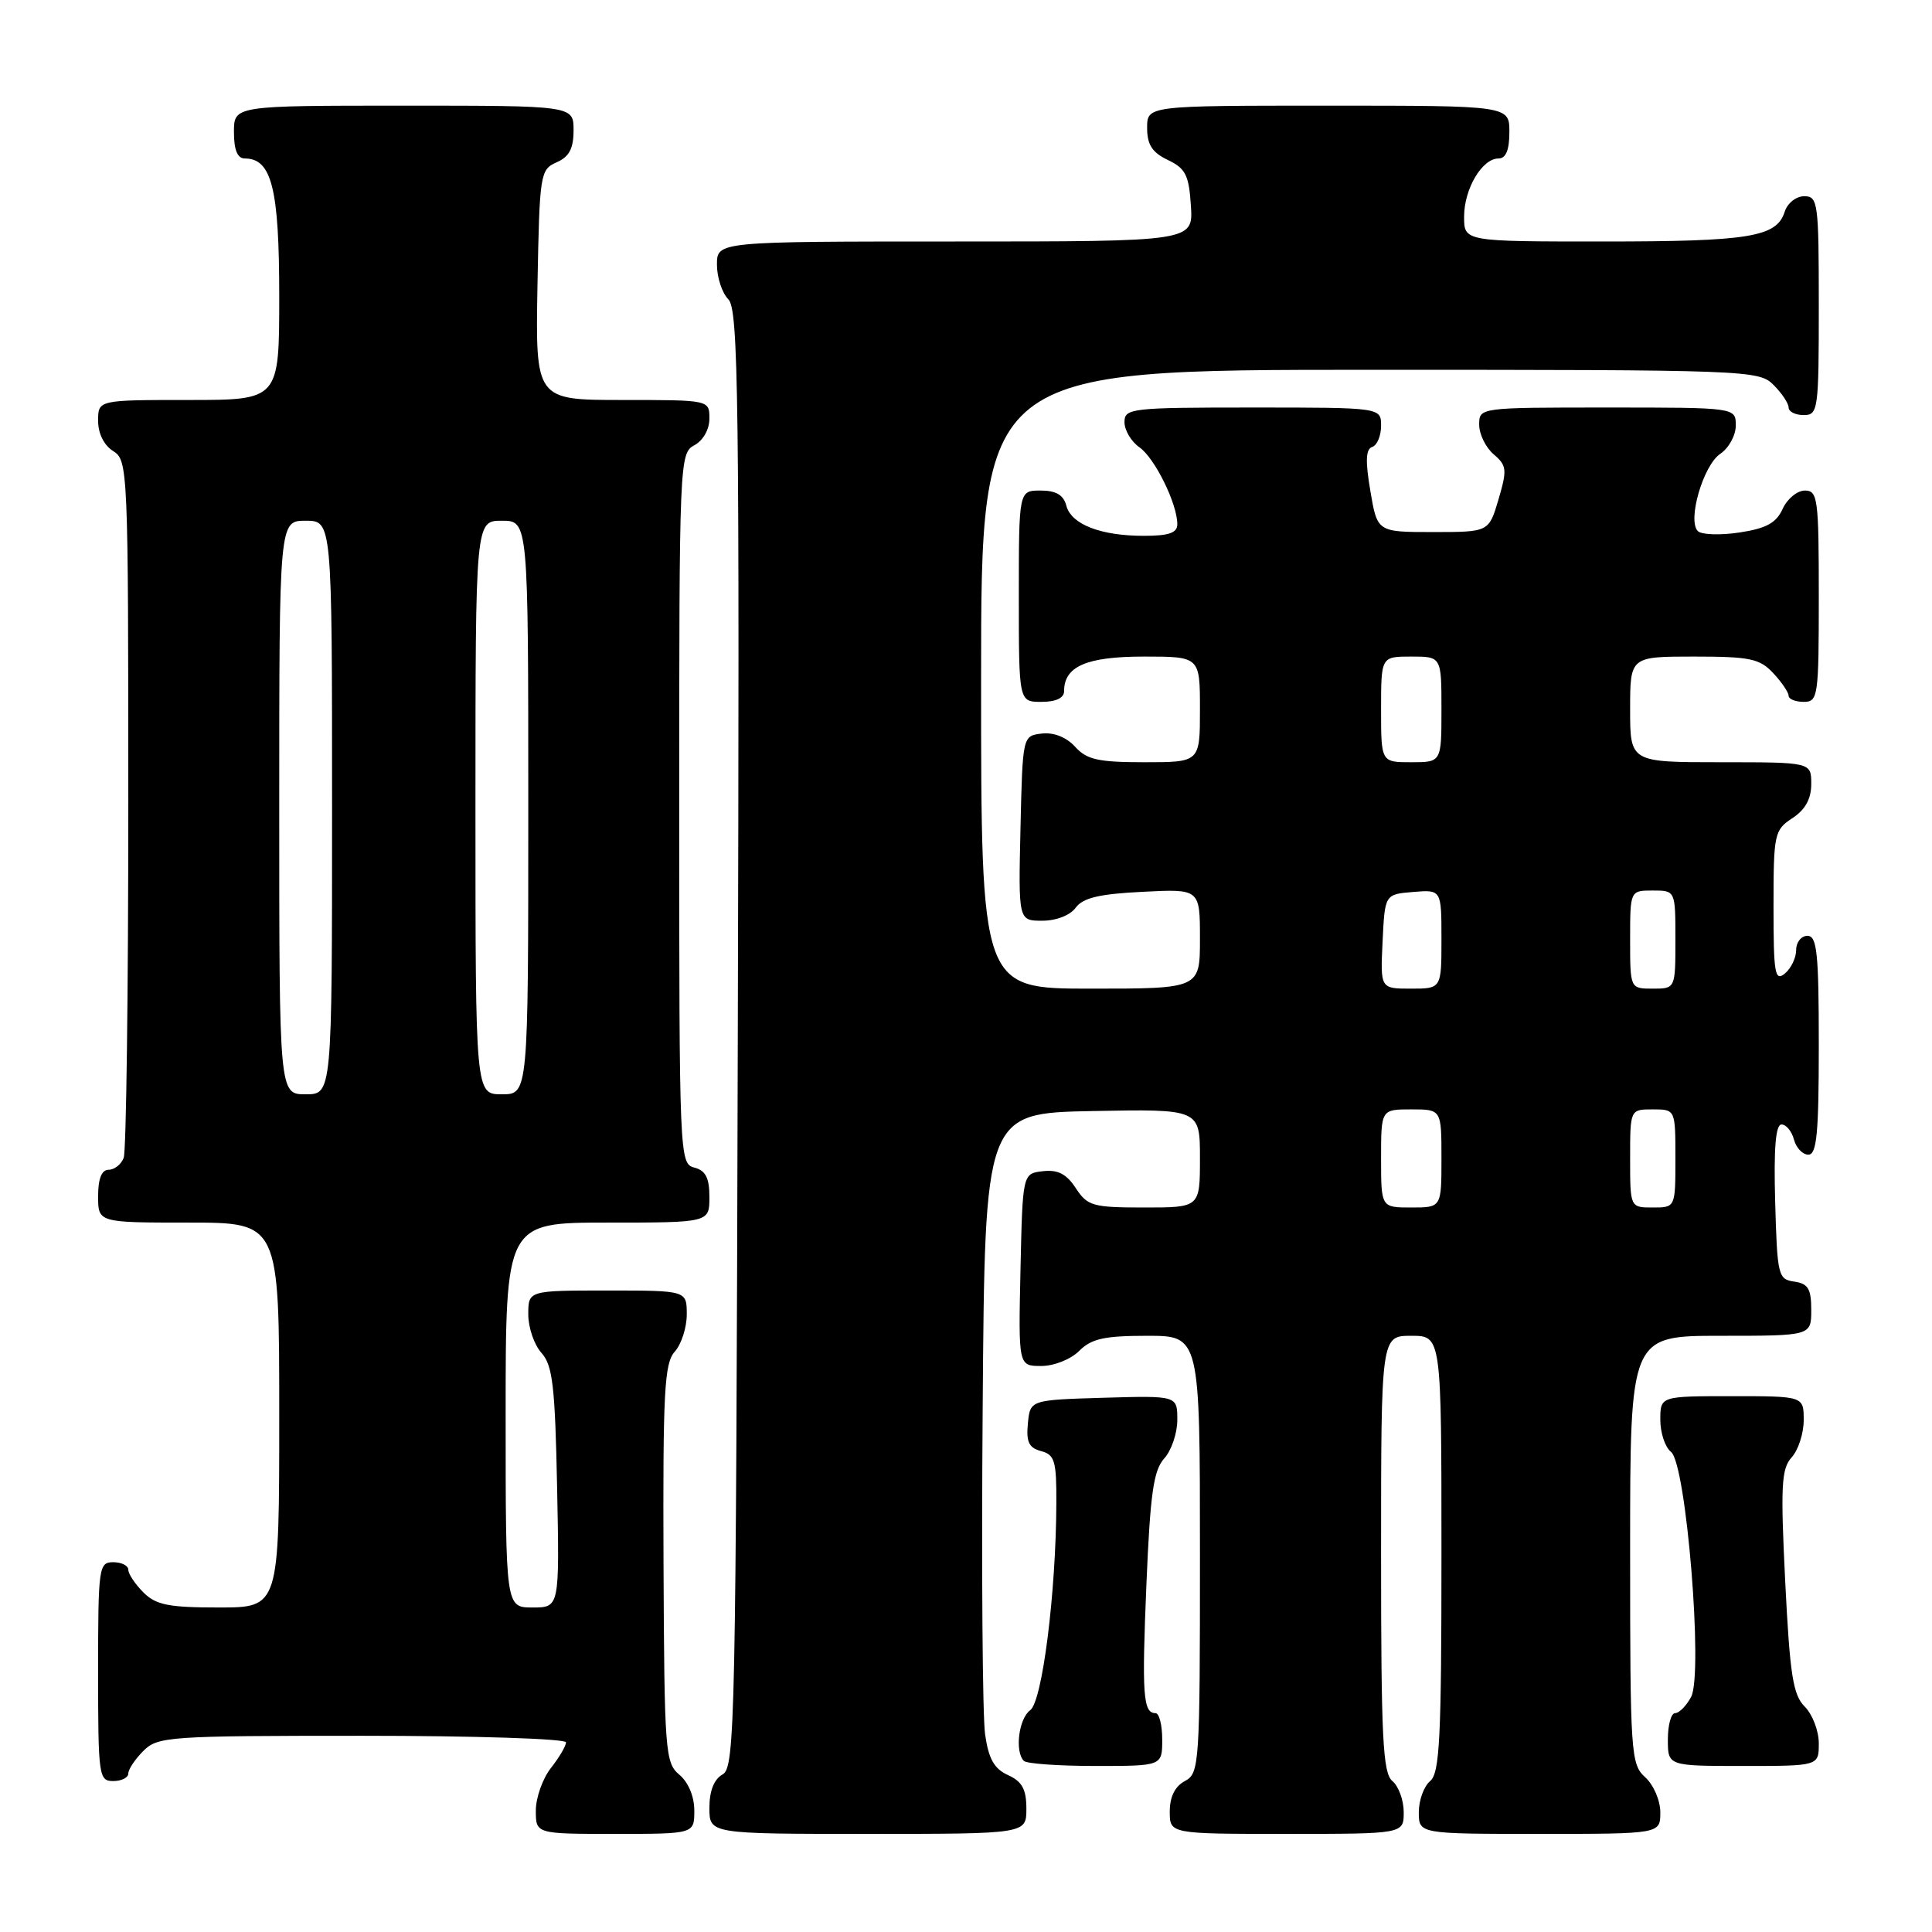 <?xml version="1.0" encoding="UTF-8" standalone="no"?>
<!DOCTYPE svg PUBLIC "-//W3C//DTD SVG 1.1//EN" "http://www.w3.org/Graphics/SVG/1.1/DTD/svg11.dtd" >
<svg xmlns="http://www.w3.org/2000/svg" xmlns:xlink="http://www.w3.org/1999/xlink" version="1.1" viewBox="0 0 256 256">
 <g >
 <path fill="currentColor"
d=" M 92.00 239.91 C 92.00 238.05 91.21 236.16 90.02 235.16 C 88.14 233.59 88.03 232.13 87.92 207.18 C 87.83 184.41 88.03 180.62 89.41 179.10 C 90.28 178.13 91.00 175.92 91.00 174.17 C 91.00 171.00 91.00 171.00 80.50 171.00 C 70.00 171.00 70.00 171.00 70.00 174.17 C 70.00 175.92 70.79 178.21 71.75 179.27 C 73.23 180.91 73.55 183.66 73.82 197.10 C 74.14 213.00 74.14 213.00 70.57 213.00 C 67.00 213.00 67.00 213.00 67.00 187.50 C 67.00 162.00 67.00 162.00 80.50 162.00 C 94.00 162.00 94.00 162.00 94.00 158.62 C 94.00 156.07 93.50 155.10 92.00 154.71 C 90.04 154.20 90.00 153.35 90.00 107.13 C 90.00 61.09 90.04 60.05 92.00 59.00 C 93.17 58.37 94.00 56.91 94.00 55.46 C 94.00 53.00 94.00 53.00 82.47 53.00 C 70.95 53.00 70.95 53.00 71.22 37.75 C 71.49 23.02 71.58 22.47 73.75 21.51 C 75.42 20.78 76.00 19.69 76.00 17.26 C 76.00 14.00 76.00 14.00 53.50 14.00 C 31.00 14.00 31.00 14.00 31.00 17.50 C 31.00 19.88 31.46 21.00 32.44 21.00 C 36.00 21.00 37.00 24.98 37.00 39.22 C 37.00 53.00 37.00 53.00 25.00 53.00 C 13.00 53.00 13.00 53.00 13.00 55.76 C 13.00 57.44 13.78 59.01 15.00 59.77 C 16.95 60.99 17.00 62.10 17.00 106.43 C 17.00 131.40 16.73 152.55 16.39 153.42 C 16.06 154.29 15.16 155.00 14.39 155.00 C 13.47 155.00 13.00 156.18 13.00 158.50 C 13.00 162.00 13.00 162.00 25.00 162.00 C 37.00 162.00 37.00 162.00 37.00 187.50 C 37.00 213.00 37.00 213.00 29.00 213.00 C 22.33 213.00 20.67 212.67 19.00 211.00 C 17.90 209.90 17.00 208.55 17.00 208.00 C 17.00 207.45 16.10 207.00 15.00 207.00 C 13.09 207.00 13.00 207.67 13.00 221.50 C 13.00 235.33 13.09 236.00 15.00 236.00 C 16.10 236.00 17.00 235.55 17.00 235.00 C 17.00 234.45 17.90 233.10 19.00 232.00 C 20.90 230.10 22.33 230.00 48.00 230.00 C 62.85 230.00 75.00 230.39 75.00 230.87 C 75.00 231.34 74.10 232.87 73.00 234.27 C 71.90 235.67 71.00 238.21 71.00 239.91 C 71.00 243.00 71.00 243.00 81.50 243.00 C 92.00 243.00 92.00 243.00 92.00 239.91 Z  M 136.00 239.66 C 136.00 237.09 135.44 236.06 133.57 235.21 C 131.73 234.37 130.99 233.06 130.53 229.80 C 130.19 227.44 130.04 207.95 130.21 186.50 C 130.50 147.50 130.50 147.50 144.75 147.22 C 159.00 146.95 159.00 146.95 159.00 153.47 C 159.00 160.00 159.00 160.00 151.62 160.00 C 144.79 160.00 144.10 159.80 142.55 157.44 C 141.32 155.55 140.17 154.96 138.19 155.19 C 135.50 155.50 135.50 155.50 135.22 168.25 C 134.94 181.00 134.94 181.00 137.97 181.00 C 139.67 181.00 141.88 180.12 143.00 179.00 C 144.62 177.38 146.33 177.00 152.00 177.00 C 159.00 177.00 159.00 177.00 159.00 205.96 C 159.00 233.91 158.93 234.97 157.00 236.00 C 155.69 236.70 155.00 238.09 155.00 240.04 C 155.00 243.00 155.00 243.00 170.50 243.00 C 186.00 243.00 186.00 243.00 186.00 240.12 C 186.00 238.54 185.32 236.68 184.50 236.00 C 183.23 234.95 183.00 230.33 183.00 205.88 C 183.00 177.00 183.00 177.00 187.00 177.00 C 191.00 177.00 191.00 177.00 191.00 205.88 C 191.00 230.33 190.77 234.95 189.50 236.00 C 188.68 236.68 188.00 238.54 188.00 240.12 C 188.00 243.00 188.00 243.00 204.00 243.00 C 220.00 243.00 220.00 243.00 220.00 240.15 C 220.00 238.58 219.11 236.50 218.00 235.50 C 216.09 233.77 216.00 232.42 216.00 205.35 C 216.00 177.00 216.00 177.00 228.00 177.00 C 240.00 177.00 240.00 177.00 240.00 173.57 C 240.00 170.77 239.58 170.08 237.75 169.82 C 235.61 169.52 235.49 169.02 235.22 159.25 C 235.02 152.14 235.28 149.00 236.06 149.00 C 236.68 149.00 237.42 149.90 237.71 151.00 C 238.00 152.10 238.86 153.00 239.62 153.00 C 240.73 153.00 241.00 150.18 241.00 138.50 C 241.00 126.28 240.76 124.00 239.50 124.00 C 238.68 124.00 238.00 124.84 238.00 125.88 C 238.00 126.91 237.33 128.32 236.50 129.00 C 235.18 130.09 235.00 129.01 235.00 120.15 C 235.00 110.48 235.11 109.98 237.50 108.41 C 239.21 107.29 240.00 105.86 240.00 103.88 C 240.00 101.00 240.00 101.00 228.00 101.00 C 216.00 101.00 216.00 101.00 216.00 94.00 C 216.00 87.00 216.00 87.00 224.46 87.00 C 231.88 87.00 233.17 87.27 234.96 89.19 C 236.08 90.39 237.00 91.74 237.00 92.19 C 237.00 92.63 237.90 93.00 239.00 93.00 C 240.90 93.00 241.00 92.33 241.00 79.00 C 241.00 66.07 240.86 65.00 239.16 65.00 C 238.15 65.00 236.82 66.09 236.21 67.43 C 235.36 69.30 234.04 70.02 230.48 70.56 C 227.93 70.94 225.46 70.86 224.97 70.37 C 223.56 68.96 225.69 61.64 227.95 60.13 C 229.08 59.37 230.00 57.69 230.00 56.38 C 230.00 54.00 230.00 54.00 213.00 54.00 C 196.00 54.00 196.00 54.00 196.00 56.28 C 196.00 57.53 196.86 59.29 197.92 60.20 C 199.66 61.69 199.72 62.23 198.56 66.17 C 197.28 70.50 197.28 70.50 189.89 70.50 C 182.50 70.50 182.50 70.50 181.58 65.06 C 180.90 61.07 180.97 59.51 181.83 59.22 C 182.47 59.01 183.00 57.75 183.00 56.42 C 183.00 54.00 183.00 54.00 166.00 54.00 C 149.83 54.00 149.00 54.10 149.00 55.94 C 149.00 57.01 149.89 58.51 150.98 59.27 C 153.02 60.70 156.00 66.75 156.00 69.47 C 156.00 70.61 154.88 71.00 151.57 71.00 C 145.83 71.00 141.94 69.48 141.29 66.99 C 140.92 65.58 139.92 65.00 137.88 65.00 C 135.00 65.00 135.00 65.00 135.00 79.00 C 135.00 93.00 135.00 93.00 138.00 93.00 C 139.93 93.00 141.00 92.49 141.00 91.57 C 141.00 88.29 143.98 87.00 151.57 87.00 C 159.00 87.00 159.00 87.00 159.00 94.00 C 159.00 101.00 159.00 101.00 151.65 101.00 C 145.52 101.00 144.00 100.66 142.46 98.95 C 141.30 97.68 139.64 97.02 138.05 97.20 C 135.50 97.50 135.50 97.50 135.22 109.75 C 134.94 122.00 134.94 122.00 138.11 122.00 C 139.96 122.00 141.81 121.28 142.54 120.27 C 143.49 118.97 145.67 118.45 151.40 118.17 C 159.00 117.78 159.00 117.78 159.00 124.39 C 159.00 131.00 159.00 131.00 144.50 131.00 C 130.00 131.00 130.00 131.00 130.00 90.00 C 130.00 49.00 130.00 49.00 181.50 49.00 C 231.67 49.00 233.05 49.05 235.00 51.00 C 236.10 52.10 237.00 53.45 237.00 54.00 C 237.00 54.55 237.90 55.00 239.00 55.00 C 240.91 55.00 241.00 54.33 241.00 40.50 C 241.00 26.84 240.89 26.00 239.07 26.00 C 238.00 26.00 236.84 26.92 236.48 28.06 C 235.42 31.41 231.83 32.00 212.43 32.00 C 194.00 32.00 194.00 32.00 194.00 28.72 C 194.00 25.03 196.38 21.00 198.56 21.00 C 199.54 21.00 200.00 19.88 200.00 17.50 C 200.00 14.00 200.00 14.00 176.00 14.00 C 152.00 14.00 152.00 14.00 152.00 16.95 C 152.00 19.17 152.67 20.21 154.75 21.20 C 157.10 22.32 157.54 23.21 157.80 27.26 C 158.11 32.00 158.11 32.00 126.55 32.00 C 95.00 32.00 95.00 32.00 95.00 35.07 C 95.00 36.76 95.68 38.82 96.51 39.66 C 97.85 40.99 98.00 52.57 97.76 137.66 C 97.52 228.35 97.39 234.20 95.75 235.12 C 94.61 235.76 94.00 237.30 94.00 239.55 C 94.00 243.00 94.00 243.00 115.00 243.00 C 136.00 243.00 136.00 243.00 136.00 239.66 Z  M 154.00 230.50 C 154.00 228.57 153.60 227.00 153.11 227.00 C 151.46 227.00 151.29 224.56 151.91 209.84 C 152.41 197.91 152.85 194.83 154.26 193.26 C 155.22 192.21 156.00 189.90 156.00 188.14 C 156.00 184.93 156.00 184.93 146.25 185.21 C 136.50 185.50 136.50 185.50 136.20 188.62 C 135.96 191.07 136.34 191.85 137.95 192.28 C 139.75 192.75 140.00 193.59 139.97 199.16 C 139.93 211.08 138.11 225.43 136.51 226.61 C 134.98 227.73 134.44 232.10 135.67 233.33 C 136.03 233.70 140.31 234.00 145.17 234.00 C 154.00 234.00 154.00 234.00 154.00 230.50 Z  M 241.00 231.00 C 241.00 229.35 240.16 227.16 239.14 226.14 C 237.58 224.58 237.17 221.96 236.55 209.57 C 235.92 196.85 236.04 194.61 237.41 193.10 C 238.29 192.13 239.00 189.92 239.00 188.17 C 239.00 185.00 239.00 185.00 229.50 185.00 C 220.00 185.00 220.00 185.00 220.00 188.14 C 220.00 189.87 220.64 191.78 221.42 192.39 C 223.44 193.96 225.71 221.80 224.08 224.85 C 223.45 226.03 222.50 227.00 221.96 227.00 C 221.43 227.00 221.00 228.57 221.00 230.50 C 221.00 234.00 221.00 234.00 231.00 234.00 C 241.00 234.00 241.00 234.00 241.00 231.00 Z  M 37.00 107.00 C 37.00 69.00 37.00 69.00 40.50 69.00 C 44.00 69.00 44.00 69.00 44.00 107.00 C 44.00 145.00 44.00 145.00 40.50 145.00 C 37.00 145.00 37.00 145.00 37.00 107.00 Z  M 63.00 107.00 C 63.00 69.00 63.00 69.00 66.50 69.00 C 70.00 69.00 70.00 69.00 70.00 107.00 C 70.00 145.00 70.00 145.00 66.50 145.00 C 63.00 145.00 63.00 145.00 63.00 107.00 Z  M 183.00 153.50 C 183.00 147.00 183.00 147.00 187.00 147.00 C 191.00 147.00 191.00 147.00 191.00 153.50 C 191.00 160.00 191.00 160.00 187.00 160.00 C 183.00 160.00 183.00 160.00 183.00 153.50 Z  M 216.00 153.50 C 216.00 147.00 216.00 147.00 219.00 147.00 C 222.00 147.00 222.00 147.00 222.00 153.50 C 222.00 160.00 222.00 160.00 219.00 160.00 C 216.00 160.00 216.00 160.00 216.00 153.50 Z  M 183.20 124.75 C 183.50 118.50 183.50 118.50 187.25 118.19 C 191.00 117.88 191.00 117.88 191.00 124.44 C 191.00 131.00 191.00 131.00 186.95 131.00 C 182.90 131.00 182.90 131.00 183.20 124.75 Z  M 216.00 124.50 C 216.00 118.00 216.00 118.00 219.00 118.00 C 222.00 118.00 222.00 118.00 222.00 124.50 C 222.00 131.00 222.00 131.00 219.00 131.00 C 216.00 131.00 216.00 131.00 216.00 124.50 Z  M 183.00 94.00 C 183.00 87.00 183.00 87.00 187.00 87.00 C 191.00 87.00 191.00 87.00 191.00 94.00 C 191.00 101.00 191.00 101.00 187.00 101.00 C 183.00 101.00 183.00 101.00 183.00 94.00 Z "/>
</g>
</svg>